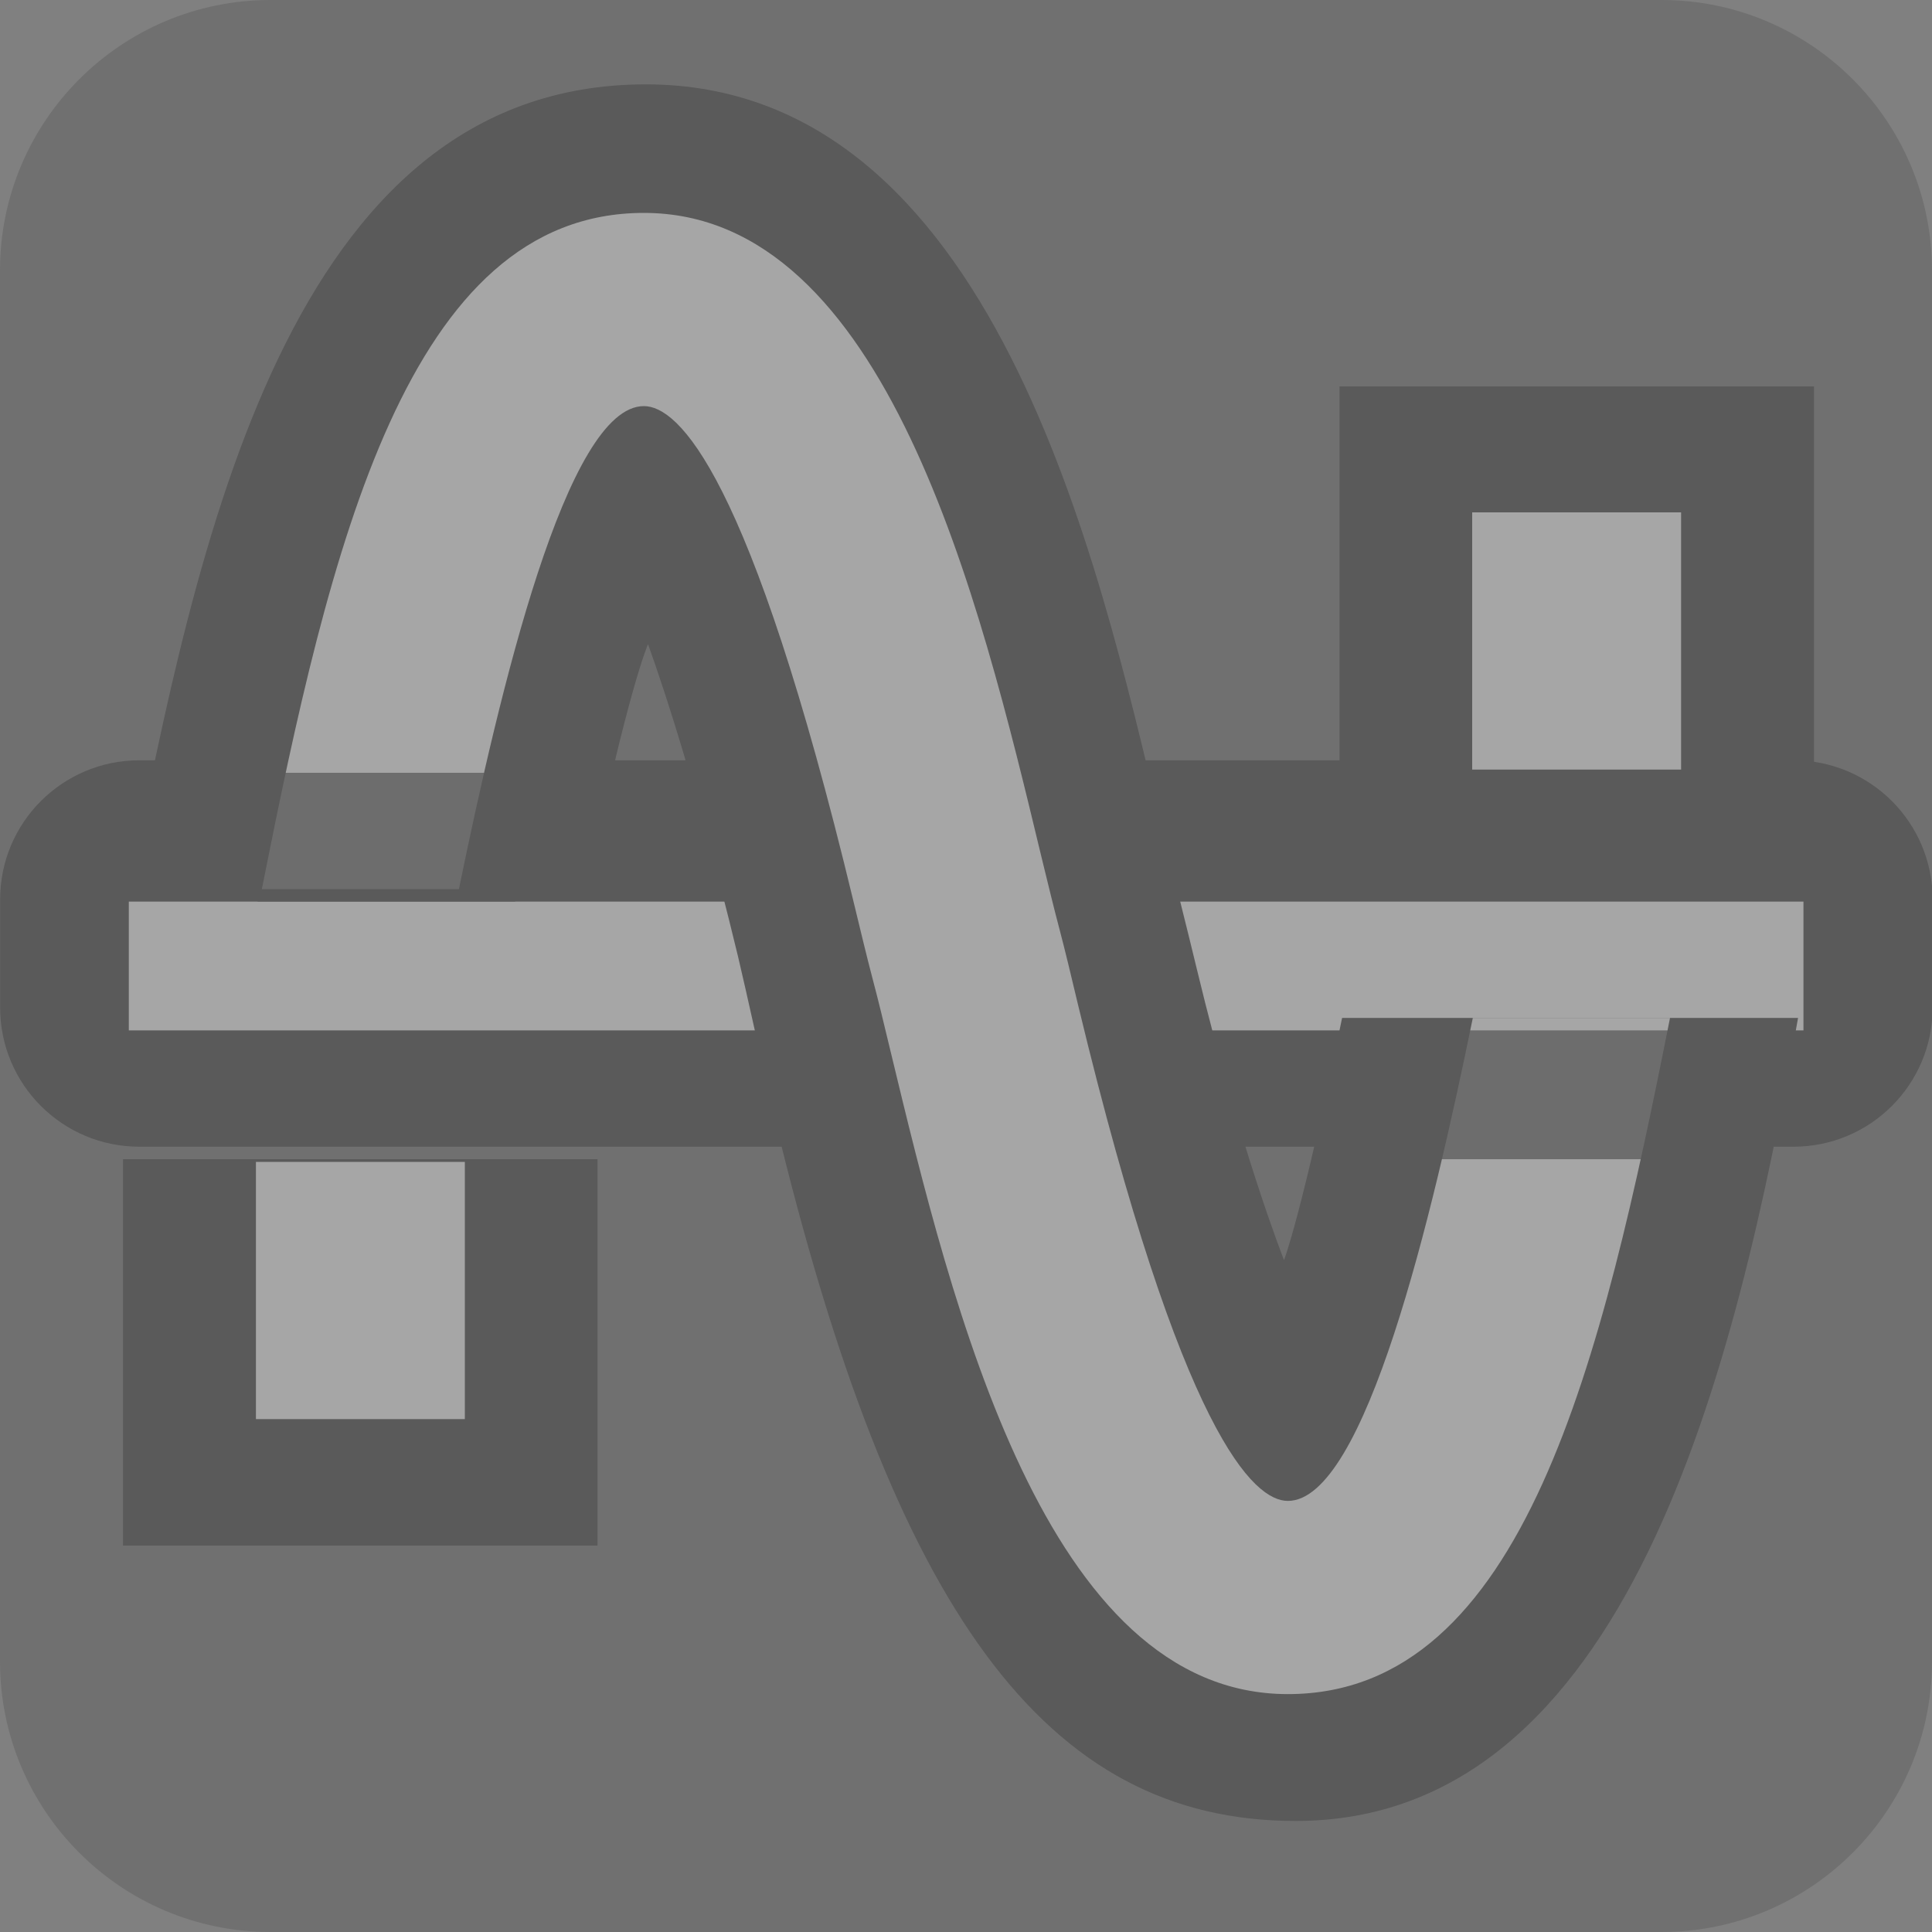 <?xml version="1.0" encoding="UTF-8" standalone="no"?>
<!DOCTYPE svg PUBLIC "-//W3C//DTD SVG 1.1//EN" "http://www.w3.org/Graphics/SVG/1.1/DTD/svg11.dtd">
<svg width="100%" height="100%" viewBox="0 0 15 15" version="1.1" xmlns="http://www.w3.org/2000/svg" xmlns:xlink="http://www.w3.org/1999/xlink" xml:space="preserve" xmlns:serif="http://www.serif.com/" style="fill-rule:evenodd;clip-rule:evenodd;stroke-linejoin:round;stroke-miterlimit:1.414;">
    <rect x="0" y="0" width="15" height="15" fill="#808080" stroke="none"/>
    <g transform="matrix(1,0,0,1,-301,-85)">
        <g id="ObjectIcons_ToneGenerator_dis" transform="matrix(1,0,0,1,221,-1.13687e-13)">
            <g opacity="0.3">
                <g id="Icons" transform="matrix(1,0,0,1,80,85)">
                    <g transform="matrix(1,0,0,1,-40,-25)">
                        <g id="Base-Block" serif:id="Base Block">
                            <path d="M55,27.1C55,25.941 54.059,25 52.9,25L42.1,25C40.941,25 40,25.941 40,27.1L40,37.9C40,39.059 40.941,40 42.1,40L52.9,40C54.059,40 55,39.059 55,37.9L55,27.1Z" style="fill:rgb(75,75,75);"/>
                        </g>
                    </g>
                    <g transform="matrix(1.364,0,0,3,-2.727,-15.097)">
                        <path d="M13,7.36C13,7.161 12.645,7 12.208,7L2.792,7C2.355,7 2,7.161 2,7.36L2,7.64C2,7.839 2.355,8 2.792,8L12.208,8C12.645,8 13,7.839 13,7.64L13,7.36Z"/>
                    </g>
                    <g transform="matrix(-1.842,1.14603e-16,-4.78416e-16,-3,238.808,159)">
                        <rect x="122" y="51" width="2" height="1"/>
                    </g>
                    <g transform="matrix(-0.811,-2.33735e-16,-3.55533e-16,-1.997,111.994,107.822)">
                        <rect x="122" y="51" width="2" height="1" style="fill:white;"/>
                    </g>
                    <g transform="matrix(1.182,0,0,1,-1.364,0)">
                        <rect x="2" y="7" width="11" height="1" style="fill:white;"/>
                    </g>
                    <g transform="matrix(1,0,0,1,11.435,6.903)">
                        <path d="M-1.015,1C-1.331,2.543 -1.466,2.88 -1.466,2.88C-1.466,2.88 -1.803,2.03 -2.142,0.624C-2.197,0.392 -2.377,-0.322 -2.43,-0.54C-2.908,-2.529 -3.721,-6.248 -6.421,-6.248C-9.209,-6.248 -9.909,-2.649 -10.435,0L-6.88,0C-6.563,-1.544 -6.404,-1.901 -6.404,-1.901C-6.404,-1.901 -6.082,-1.041 -5.706,0.519C-5.65,0.751 -5.47,1.571 -5.418,1.789C-4.499,5.604 -3.319,7.235 -1.376,7.235C1.202,7.235 2.044,3.741 2.525,1L-1.015,1Z"/>
                    </g>
                    <g transform="matrix(1,0,0,1,11.435,6.903)">
                        <path d="M0,1C-0.316,2.543 -0.836,4.75 -1.436,4.75C-1.698,4.75 -2.257,4.251 -3.063,0.907C-3.118,0.675 -3.167,0.471 -3.21,0.308C-3.251,0.154 -3.298,-0.039 -3.351,-0.257C-3.829,-2.246 -4.552,-5.25 -6.436,-5.25C-8.272,-5.25 -8.876,-2.649 -9.402,0L-7.872,0C-7.555,-1.544 -7.035,-3.75 -6.436,-3.75C-6.173,-3.75 -5.614,-3.25 -4.809,0.094C-4.753,0.326 -4.704,0.53 -4.661,0.693C-4.62,0.847 -4.573,1.04 -4.521,1.258C-4.042,3.247 -3.319,6.25 -1.436,6.25C0.401,6.25 1.005,3.65 1.531,1L0,1Z" style="fill:white;"/>
                    </g>
                    <g transform="matrix(1,0,0,1,-120,-45)">
                        <rect x="122" y="51" width="2" height="1" style="fill-opacity:0.75;"/>
                    </g>
                    <g transform="matrix(1.842,0,0,3,-223.769,-144)">
                        <rect x="122" y="51" width="2" height="1"/>
                    </g>
                    <g transform="matrix(0.811,5.55112e-17,-1.66533e-16,1.997,-96.955,-92.826)">
                        <rect x="122" y="51" width="2" height="1" style="fill:white;"/>
                    </g>
                    <g transform="matrix(1,0,0,1,-111,-43)">
                        <rect x="122" y="51" width="2" height="1" style="fill-opacity:0.75;"/>
                    </g>
                </g>
            </g>
        </g>
    </g>
</svg>
